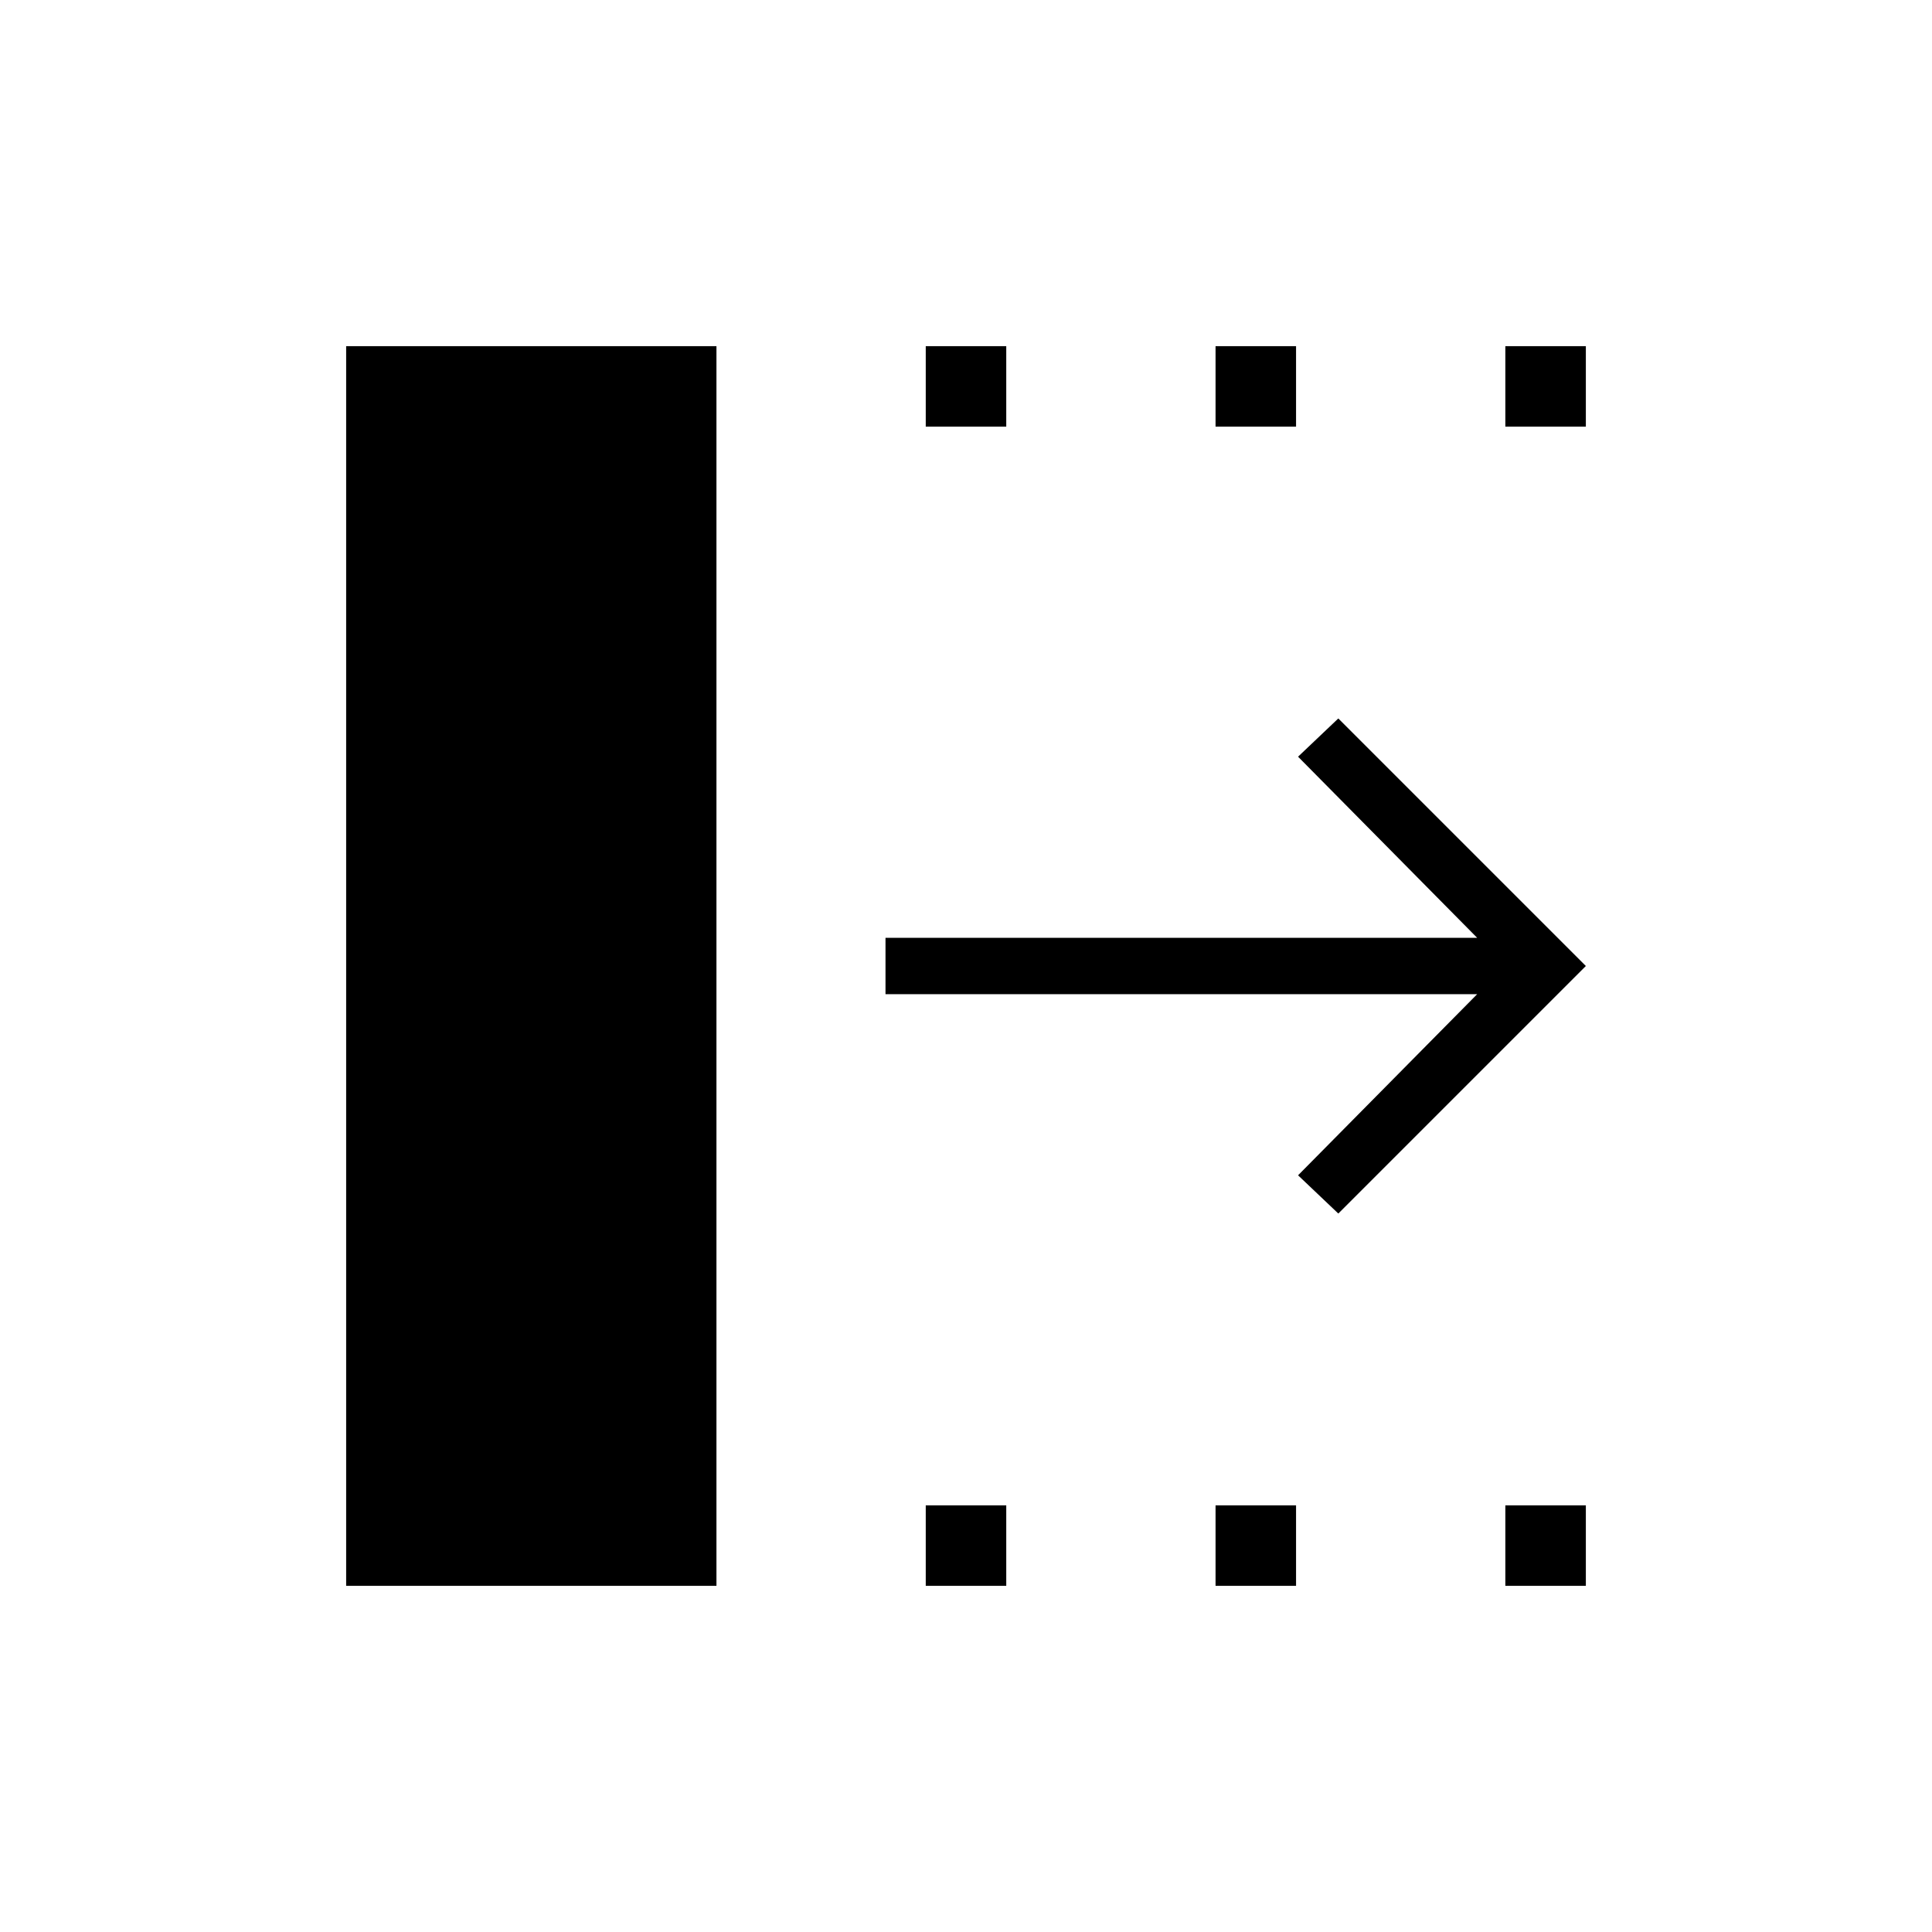 <svg xmlns="http://www.w3.org/2000/svg" height="24" viewBox="0 -960 960 960" width="24"><path d="m665-357-20-19 89-90H440v-28h294l-89-90 20-19 123 123-123 123ZM172-172v-616h184v616H172Zm288 0v-40h40v40h-40Zm0-576v-40h40v40h-40Zm144 576v-40h40v40h-40Zm0-576v-40h40v40h-40Zm144 576v-40h40v40h-40Zm0-576v-40h40v40h-40Z"/></svg>